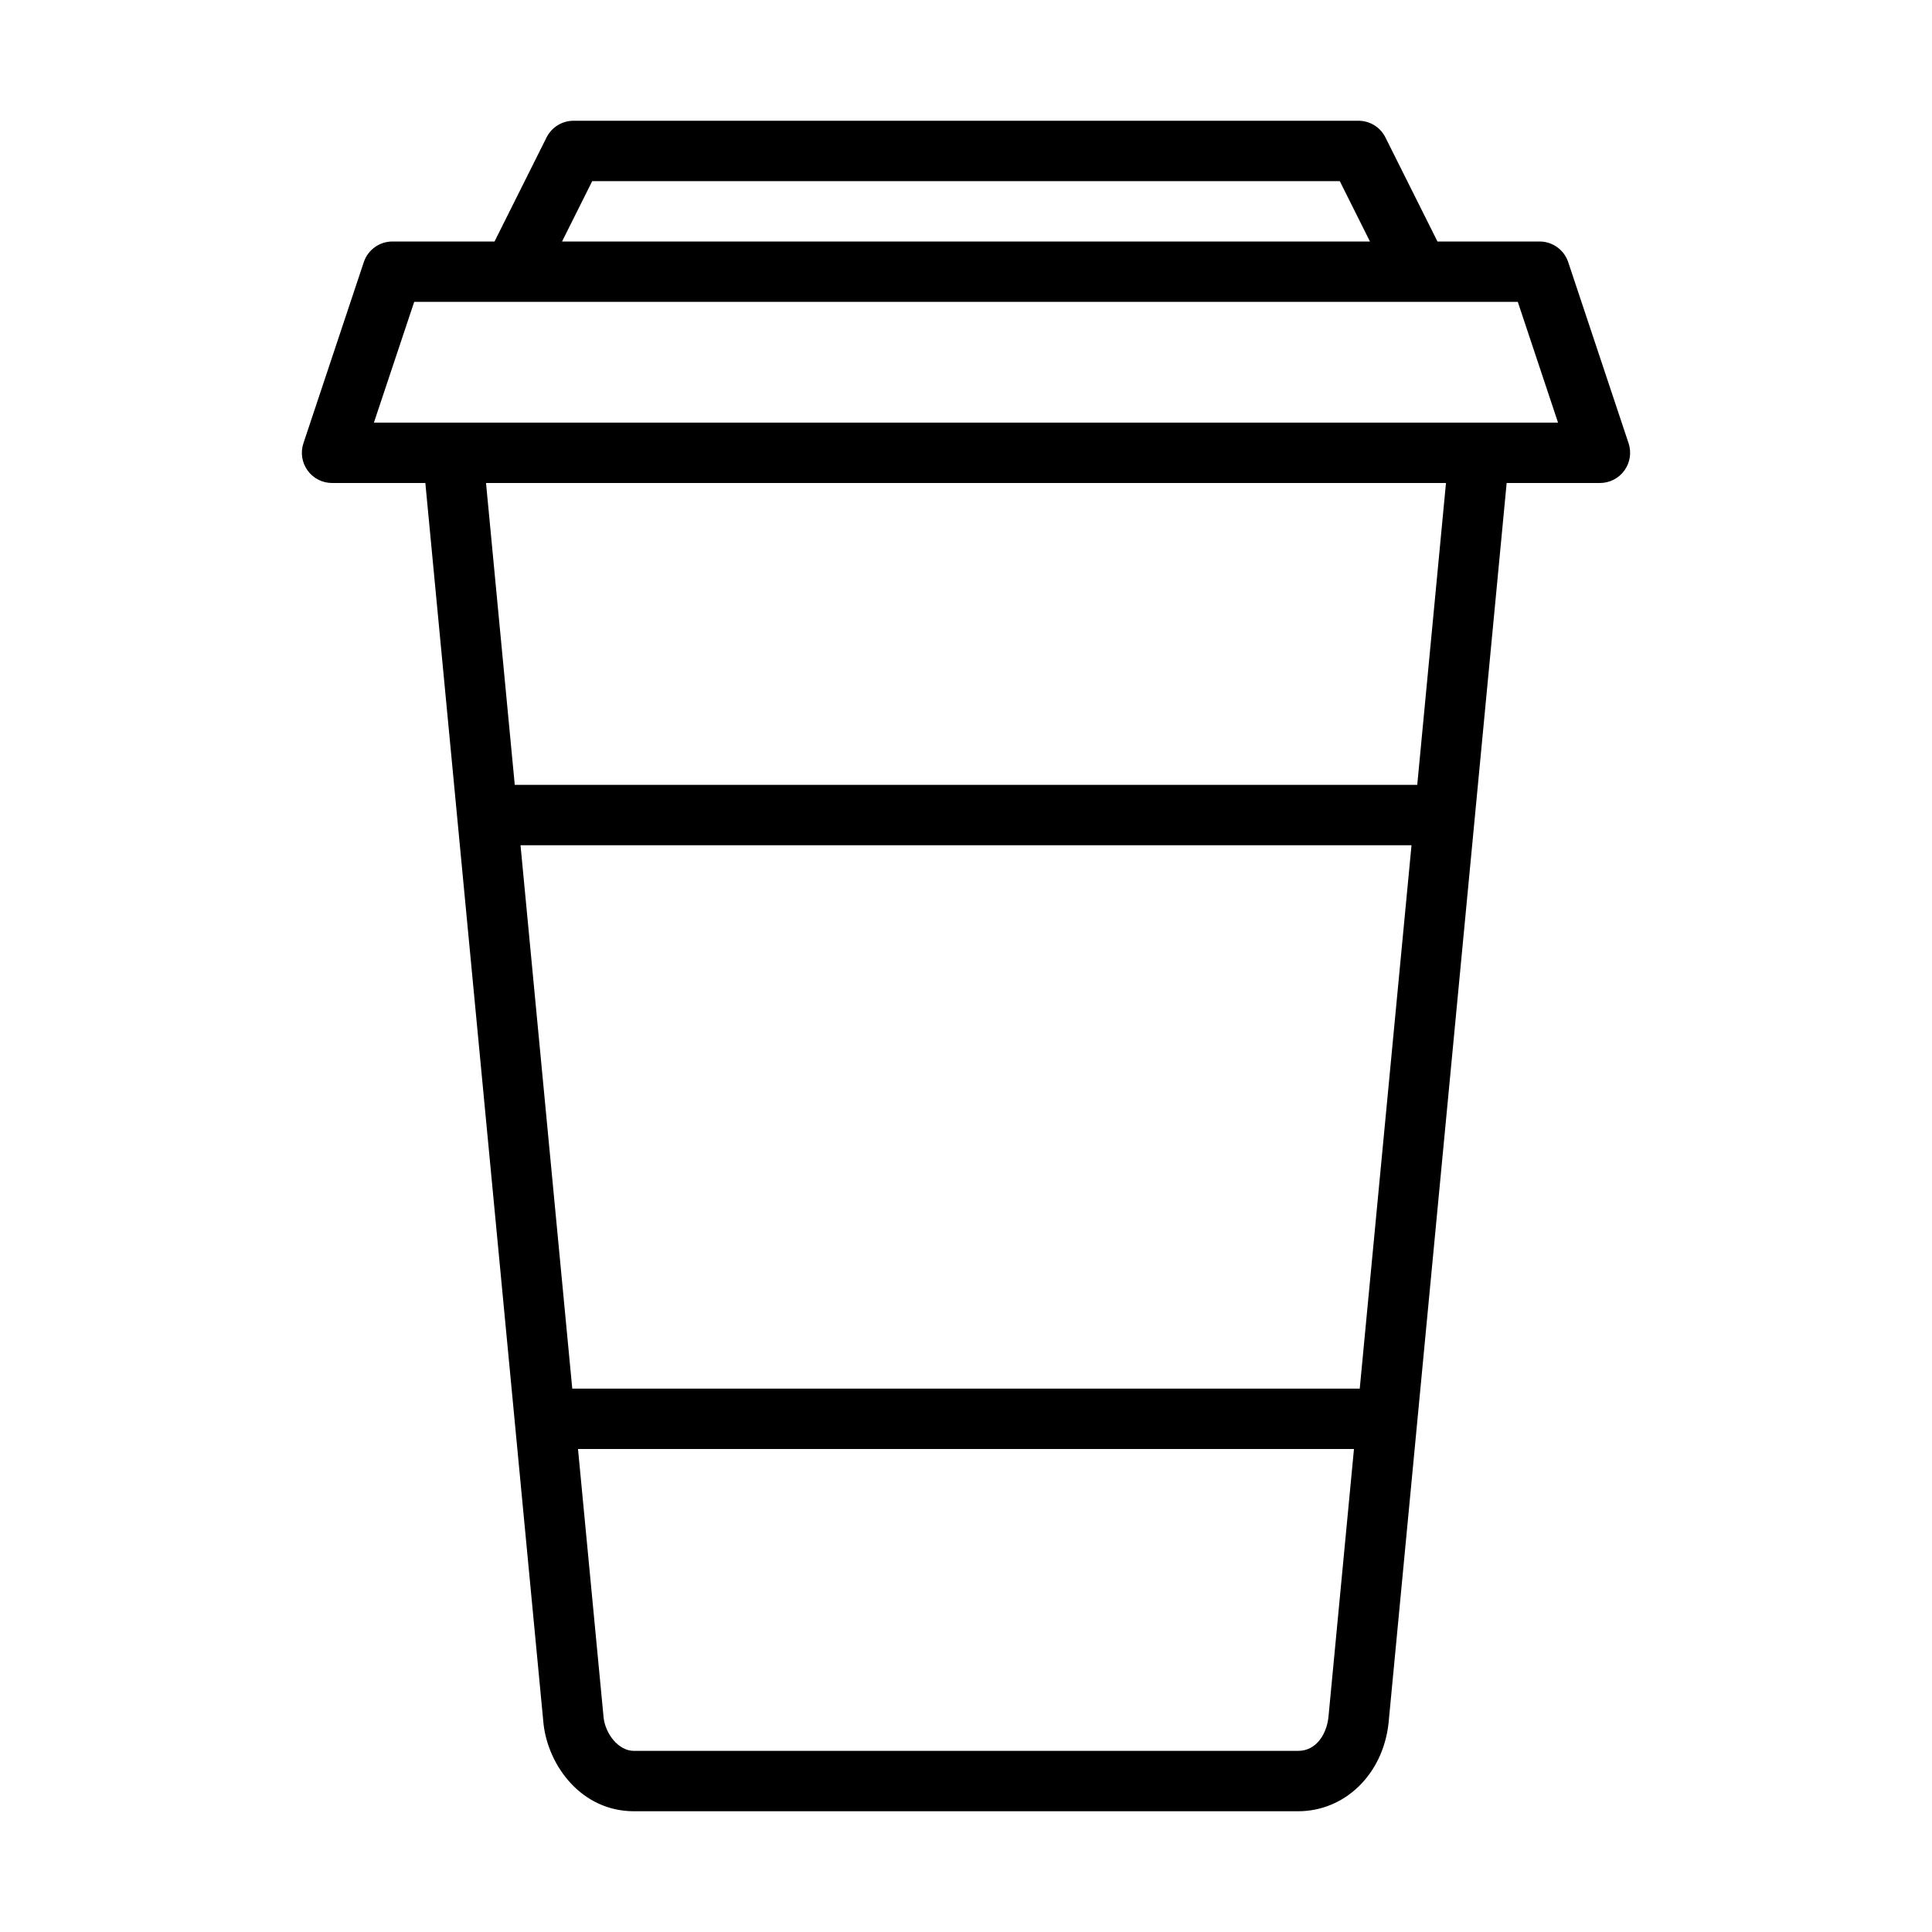 <?xml version="1.0" encoding="UTF-8" standalone="no"?>
<svg width="64px" height="64px" viewBox="0 0 64 64" version="1.1" xmlns="http://www.w3.org/2000/svg" xmlns:xlink="http://www.w3.org/1999/xlink">
    <!-- Generator: Sketch 3.7.2 (28276) - http://www.bohemiancoding.com/sketch -->
    <title>dri-takeaway-coffee</title>
    <desc>Created with Sketch.</desc>
    <defs></defs>
    <g id="64px-Line" stroke="none" stroke-width="1" fill="none" fill-rule="evenodd">
        <g id="dri-takeaway-coffee"></g>
        <path d="M11,16 L14.09,16 L18.006,57.116 C18.169,58.514 19.274,60 21,60 L43,60 C44.545,60 45.804,58.786 45.996,57.095 L49.91,16 L53,16 C53.321,16 53.623,15.846 53.811,15.584 C53.999,15.323 54.05,14.988 53.949,14.683 L51.949,8.683 C51.812,8.275 51.431,8 51,8 L47.618,8 L45.894,4.553 C45.725,4.214 45.379,4 45,4 L19,4 C18.621,4 18.275,4.214 18.105,4.553 L16.382,8 L13,8 C12.569,8 12.188,8.275 12.051,8.684 L10.051,14.684 C9.949,14.989 10.001,15.324 10.189,15.585 C10.377,15.846 10.679,16 11,16 L11,16 Z M45.043,46 L18.957,46 L17.243,28 L46.758,28 L45.043,46 L45.043,46 Z M43,58 L21,58 C20.476,58 20.056,57.423 19.996,56.905 L19.147,48 L44.852,48 L44.006,56.888 C43.944,57.441 43.608,58 43,58 L43,58 Z M46.948,26 L17.052,26 L16.1,16 L47.9,16 L46.948,26 L46.948,26 Z M19.618,6 L44.382,6 L45.382,8 L18.618,8 L19.618,6 L19.618,6 Z M13.721,10 L17,10 L47,10 L50.279,10 L51.612,14 L12.386,14 L13.721,10 L13.721,10 Z" id="Shape" fill="#000000"></path>
    </g>
</svg>